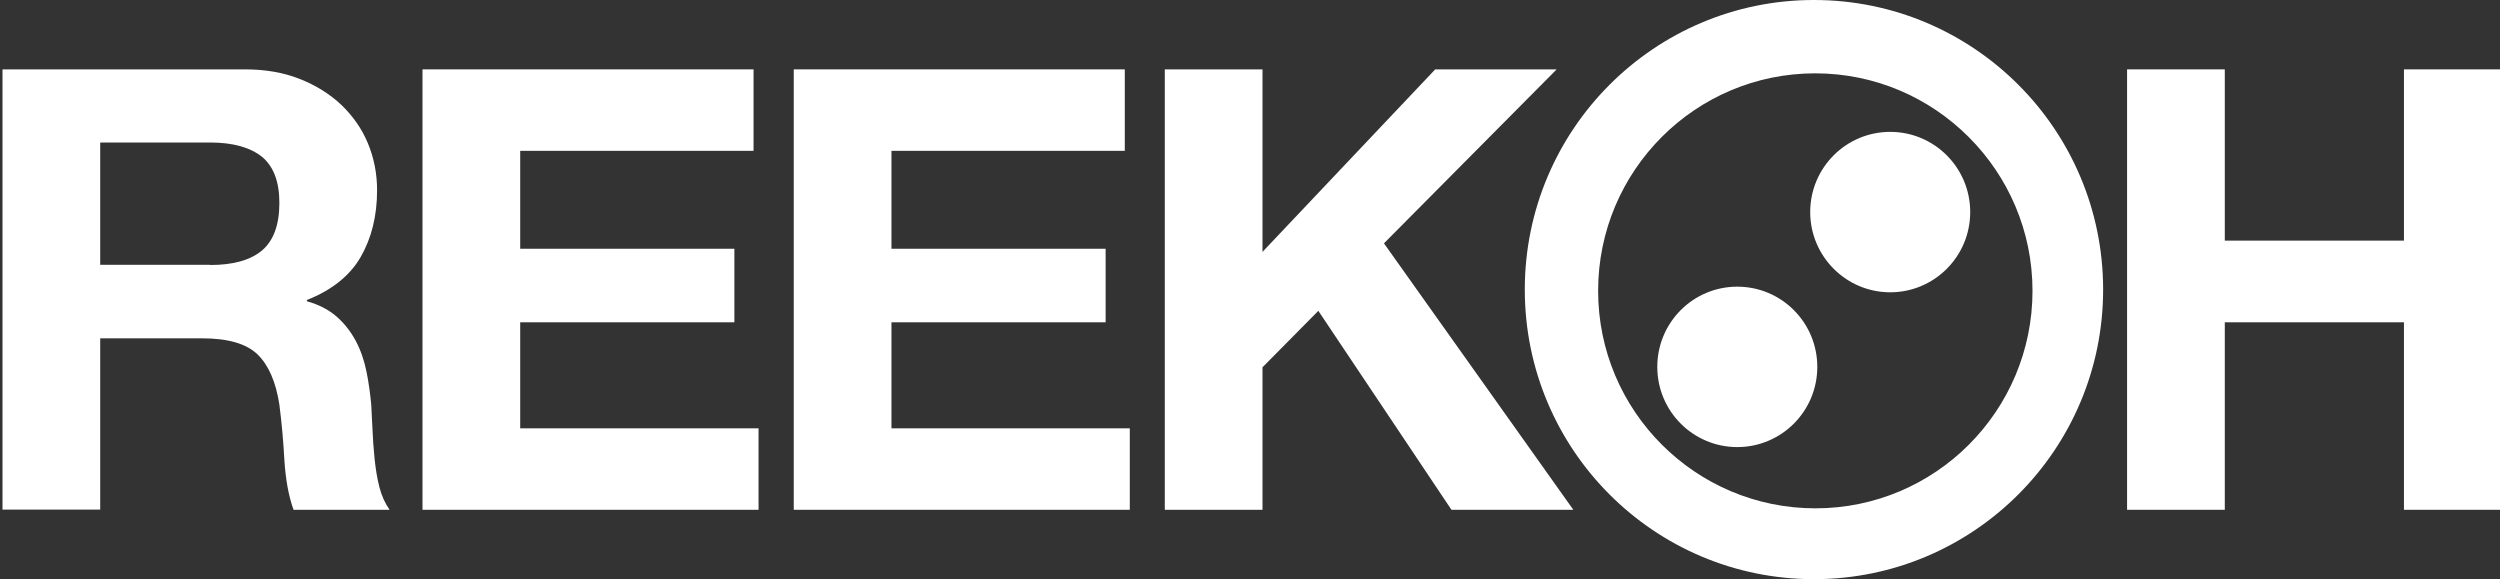<?xml version="1.0" encoding="utf-8"?>
<!-- Generator: Adobe Illustrator 19.2.1, SVG Export Plug-In . SVG Version: 6.00 Build 0)  -->
<svg version="1.1" id="Layer_1" xmlns="http://www.w3.org/2000/svg" xmlns:xlink="http://www.w3.org/1999/xlink" x="0px" y="0px"
	 viewBox="0 0 1200 278" style="enable-background:new 0 0 1200 278;" xml:space="preserve">
<rect x="0" y="0" width="1200" height="278" fill="#333333" stroke="none"/>
<style type="text/css">
	.st0{fill-rule:evenodd;clip-rule:evenodd;fill:#FFFFFF;}
</style>
<path class="st0" d="M117.7,33.3c9.6,0,18.4,1.5,26.2,4.6c7.8,3.1,14.4,7.2,20,12.5c5.5,5.3,9.8,11.4,12.7,18.4
	c2.9,7,4.4,14.5,4.4,22.5c0,12.4-2.7,23.1-7.9,32.1c-5.2,9-13.9,15.9-25.8,20.6v0.6c5.7,1.6,10.4,4,14.2,7.3
	c3.8,3.3,6.8,7.2,9.2,11.6c2.4,4.5,4.1,9.4,5.2,14.8c1.1,5.4,1.8,10.7,2.3,16c0.2,3.4,0.4,7.4,0.6,11.9c0.2,4.6,0.5,9.2,1,14
	c0.5,4.8,1.2,9.3,2.3,13.6c1.1,4.3,2.8,7.9,4.9,10.9h-46.1c-2.4-6.7-3.8-14.6-4.4-23.9c-0.5-9.2-1.3-18.1-2.4-26.6
	c-1.7-11-5.2-19-10.6-24.2c-5.4-5.1-14.2-7.6-26.5-7.6H48.1v82.2H1.2V33.3H117.7z M100.9,127.2c11,0,19.3-2.3,24.9-7
	c5.5-4.7,8.3-12.3,8.3-22.8c0-10.2-2.8-17.5-8.3-22.1c-5.6-4.5-13.9-6.9-24.9-6.9H48.1v58.7H100.9z"/>
<polygon class="st0" points="361.7,33.3 361.7,72.4 249.7,72.4 249.7,119.4 352.5,119.4 352.5,154.7 249.7,154.7 249.7,205.6 
	364.1,205.6 364.1,244.7 202.8,244.7 202.8,33.3 "/>
<polygon class="st0" points="539.9,33.3 539.9,72.4 427.9,72.4 427.9,119.4 530.7,119.4 530.7,154.7 427.9,154.7 427.9,205.6 
	542.3,205.6 542.3,244.7 381,244.7 381,33.3 "/>
<polygon class="st0" points="606,33.3 606,120.9 688.9,33.3 747.2,33.3 664.3,116.8 755.2,244.7 696.7,244.7 632.8,149.2 606,176.3 
	606,244.7 559.1,244.7 559.1,33.3 "/>
<polygon class="st0" points="1067.9,33.3 1067.9,115.5 1153.9,115.5 1153.9,33.3 1200.8,33.3 1200.8,244.7 1153.9,244.7 
	1153.9,154.7 1067.9,154.7 1067.9,244.7 1021,244.7 1021,33.3 "/>
<path class="st0" d="M731.9,139c0,76.8,62.1,139,138.8,139c76.6,0,138.8-62.2,138.8-139S947.3,0,870.7,0
	C794.1,0,731.9,62.2,731.9,139z M767.1,139.6c0-57.7,46.7-104.4,104.2-104.4S975.6,82,975.6,139.6c0,57.7-46.7,104.4-104.2,104.4
	S767.1,197.3,767.1,139.6z M868.9,101.8c0-21.3,17.2-38.5,38.4-38.5s38.4,17.2,38.4,38.5s-17.2,38.5-38.4,38.5
	S868.9,123,868.9,101.8z M795.5,176.1c0-21.3,17.2-38.5,38.4-38.5c21.2,0,38.4,17.2,38.4,38.5c0,21.3-17.2,38.5-38.4,38.5
	C812.7,214.6,795.5,197.4,795.5,176.1z"/>
</svg>

